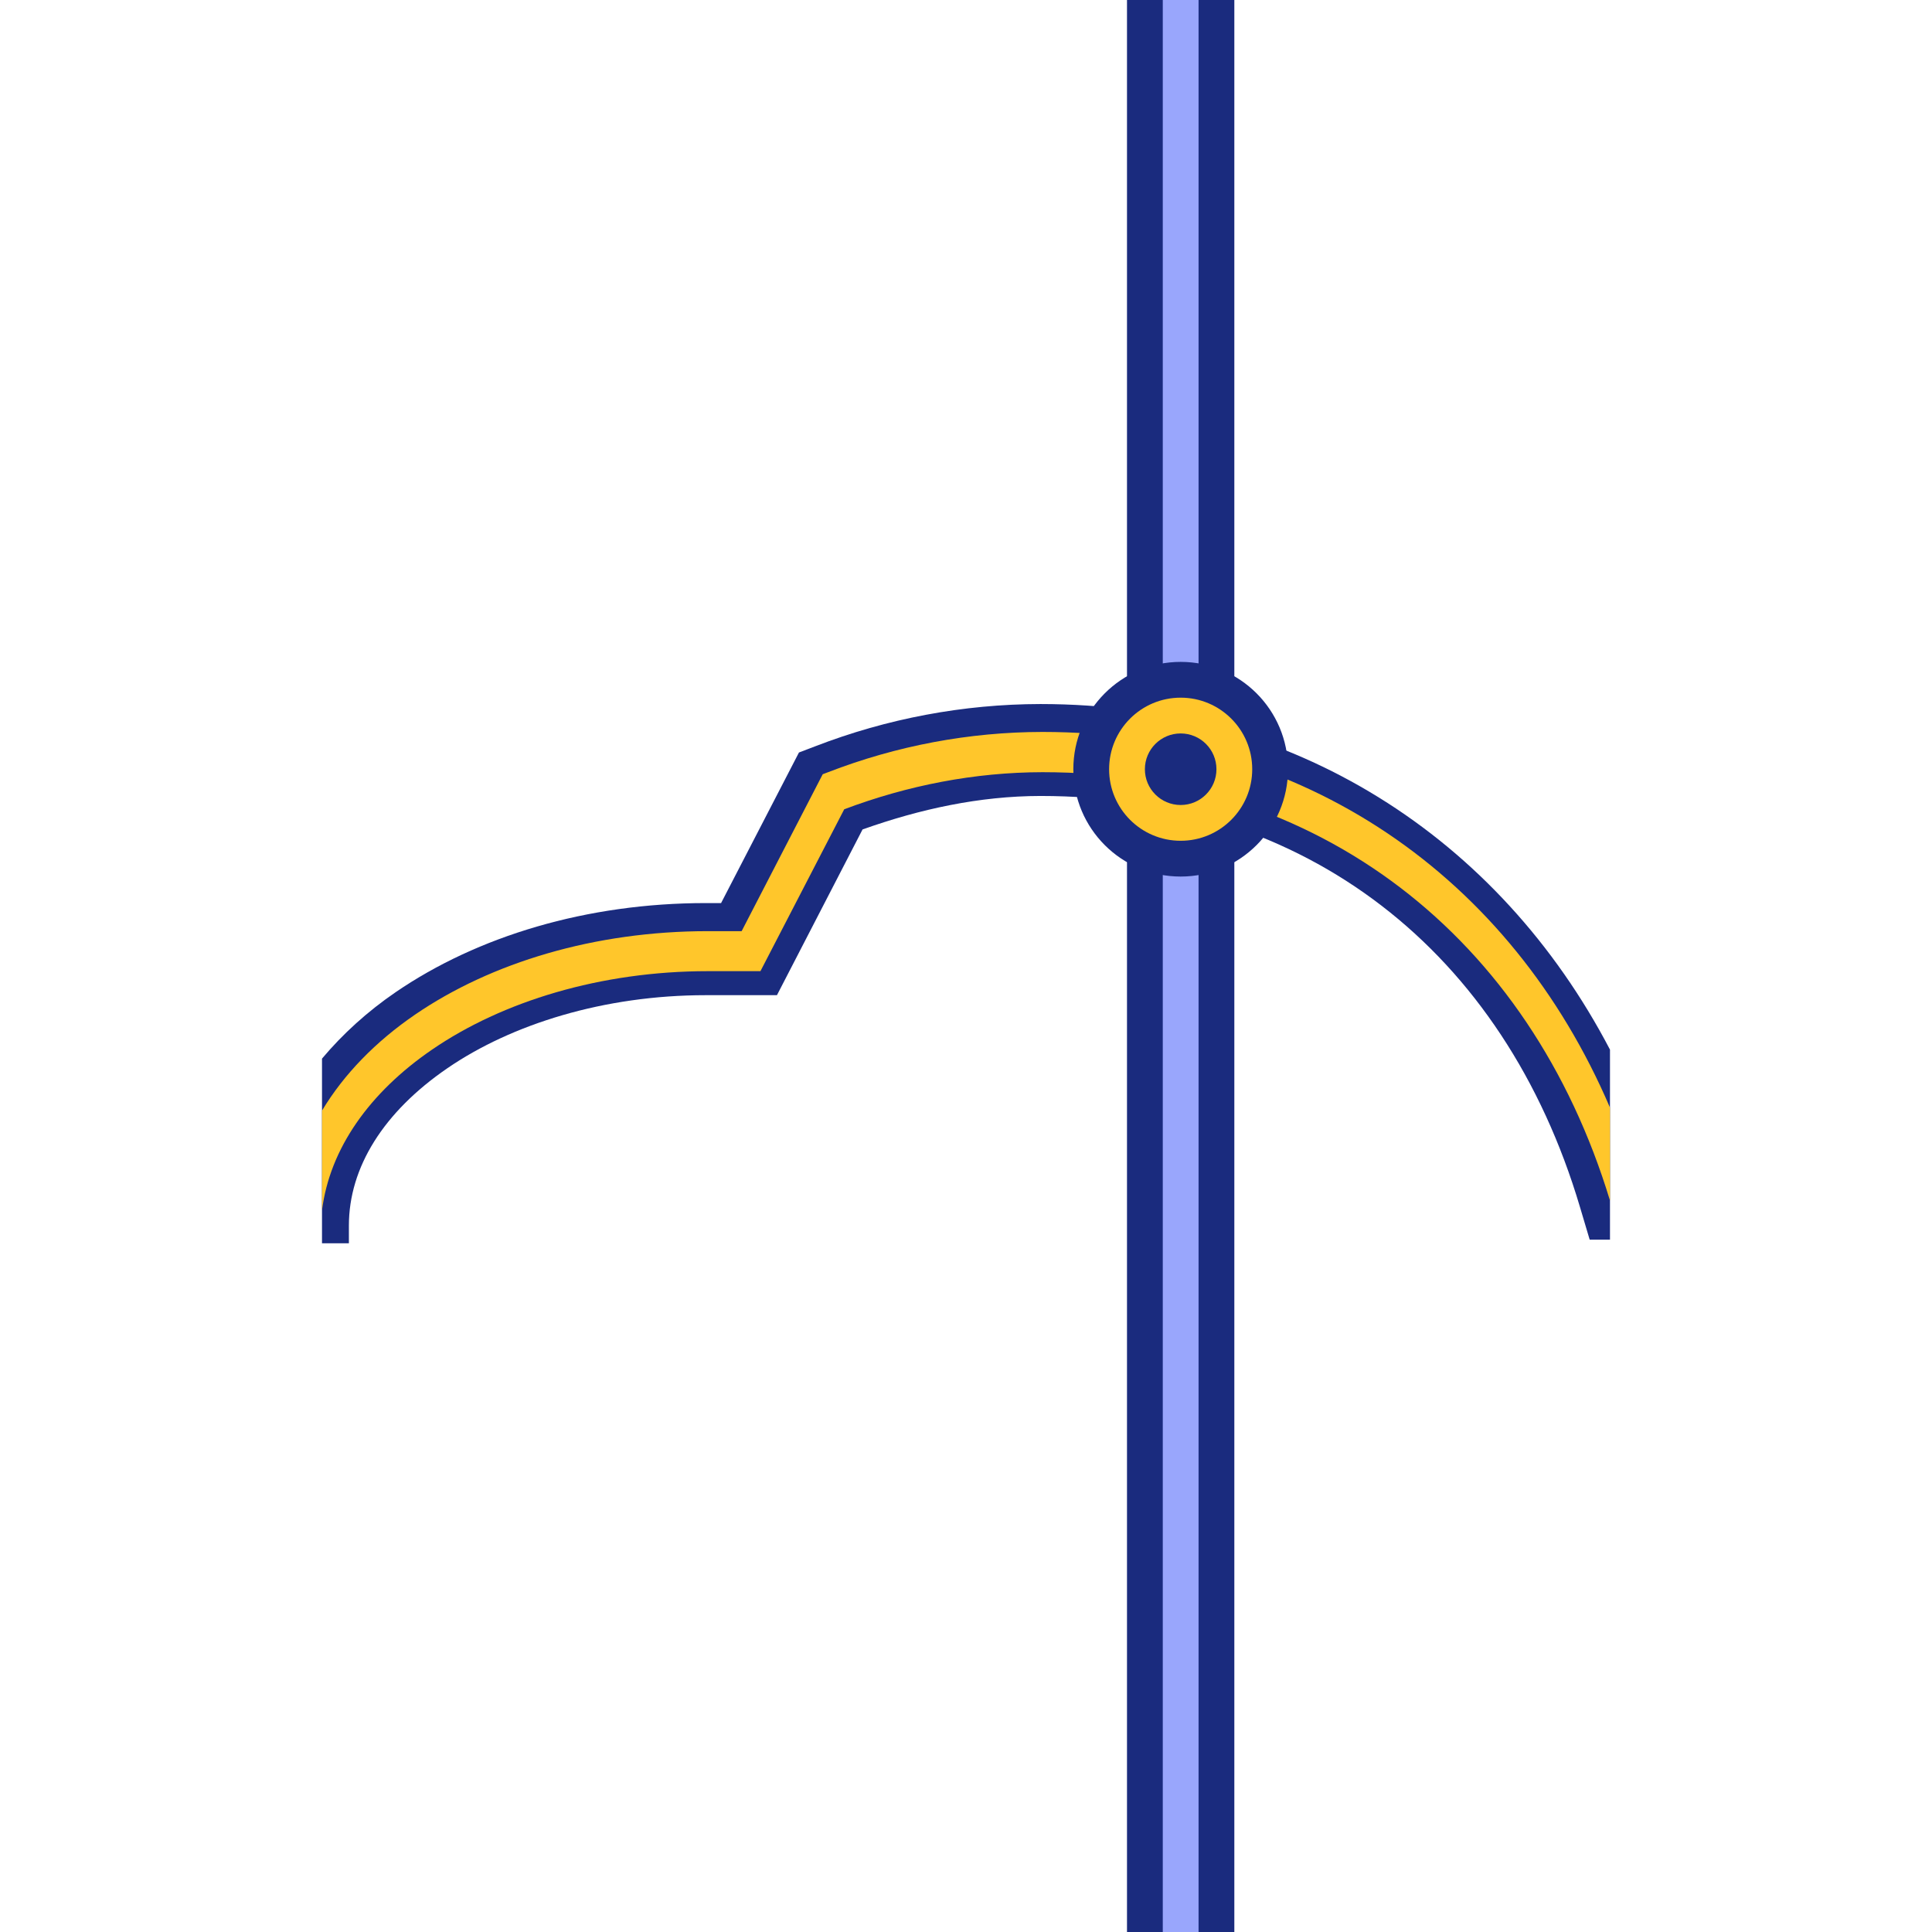 <?xml version="1.0" encoding="UTF-8" standalone="no"?>
<!-- Created with Inkscape (http://www.inkscape.org/) -->

<svg
   xmlns:dc="http://purl.org/dc/elements/1.1/"
   xmlns:cc="http://creativecommons.org/ns#"
   xmlns:rdf="http://www.w3.org/1999/02/22-rdf-syntax-ns#"
   xmlns:svg="http://www.w3.org/2000/svg"
   xmlns="http://www.w3.org/2000/svg"
   xmlns:sodipodi="http://sodipodi.sourceforge.net/DTD/sodipodi-0.dtd"
   xmlns:inkscape="http://www.inkscape.org/namespaces/inkscape"
   width="108mm"
   height="108mm"
   viewBox="0 0 108 108"
   version="1.1"
   id="svg4615"
   inkscape:version="0.92.1 r15371"
   sodipodi:docname="ic_launcher_adaptive.svg">
  <defs
     id="defs4609" />
  <sodipodi:namedview
     id="base"
     pagecolor="#ffffff"
     bordercolor="#666666"
     borderopacity="1.0"
     inkscape:pageopacity="0.0"
     inkscape:pageshadow="2"
     inkscape:zoom="5.6"
     inkscape:cx="247.19787"
     inkscape:cy="224.44387"
     inkscape:document-units="mm"
     inkscape:current-layer="layer2"
     showgrid="true"
     inkscape:window-width="1920"
     inkscape:window-height="1017"
     inkscape:window-x="-8"
     inkscape:window-y="-8"
     inkscape:window-maximized="1">
    <inkscape:grid
       type="xygrid"
       id="grid5190" />
  </sodipodi:namedview>
  <g
     inkscape:label="background"
     inkscape:groupmode="layer"
     id="layer1"
     transform="translate(0,-189)"
     style="display:none">
    <rect
       style="fill:#1a2b7e;fill-opacity:1;stroke:none;stroke-width:1.714;stroke-miterlimit:4;stroke-dasharray:none;stroke-opacity:1;paint-order:markers fill stroke"
       id="rect5515"
       width="108"
       height="108"
       x="0"
       y="189"
       inkscape:label="color" />
    <rect
       style="fill:#2036a0;fill-opacity:1;stroke:none;stroke-width:1.714;stroke-miterlimit:4;stroke-dasharray:none;stroke-opacity:1;paint-order:markers fill stroke"
       id="rect5493"
       width="108"
       height="2"
       x="0"
       y="290"
       inkscape:label="line-1" />
    <rect
       y="278"
       x="0"
       height="2"
       width="108"
       id="rect5495"
       style="fill:#2036a0;fill-opacity:1;stroke:none;stroke-width:1.714;stroke-miterlimit:4;stroke-dasharray:none;stroke-opacity:1;paint-order:markers fill stroke"
       inkscape:label="line-2" />
    <rect
       style="fill:#2036a0;fill-opacity:1;stroke:none;stroke-width:1.714;stroke-miterlimit:4;stroke-dasharray:none;stroke-opacity:1;paint-order:markers fill stroke"
       id="rect5497"
       width="108"
       height="2"
       x="0"
       y="266"
       inkscape:label="line-3" />
    <rect
       y="254"
       x="0"
       height="2"
       width="108"
       id="rect5499"
       style="fill:#2036a0;fill-opacity:1;stroke:none;stroke-width:1.714;stroke-miterlimit:4;stroke-dasharray:none;stroke-opacity:1;paint-order:markers fill stroke"
       inkscape:label="line-4" />
    <rect
       style="fill:#2036a0;fill-opacity:1;stroke:none;stroke-width:1.714;stroke-miterlimit:4;stroke-dasharray:none;stroke-opacity:1;paint-order:markers fill stroke"
       id="rect5501"
       width="108"
       height="2"
       x="0"
       y="242"
       inkscape:label="line-5" />
    <rect
       y="230"
       x="0"
       height="2"
       width="108"
       id="rect5503"
       style="fill:#2036a0;fill-opacity:1;stroke:none;stroke-width:1.714;stroke-miterlimit:4;stroke-dasharray:none;stroke-opacity:1;paint-order:markers fill stroke"
       inkscape:label="line-6" />
    <rect
       style="fill:#2036a0;fill-opacity:1;stroke:none;stroke-width:1.714;stroke-miterlimit:4;stroke-dasharray:none;stroke-opacity:1;paint-order:markers fill stroke"
       id="rect5505"
       width="108"
       height="2"
       x="0"
       y="218"
       inkscape:label="line-7" />
    <rect
       y="206"
       x="0"
       height="2"
       width="108"
       id="rect5507"
       style="fill:#2036a0;fill-opacity:1;stroke:none;stroke-width:1.714;stroke-miterlimit:4;stroke-dasharray:none;stroke-opacity:1;paint-order:markers fill stroke"
       inkscape:label="line-8" />
    <rect
       style="fill:#2036a0;fill-opacity:1;stroke:none;stroke-width:1.714;stroke-miterlimit:4;stroke-dasharray:none;stroke-opacity:1;paint-order:markers fill stroke"
       id="rect5509"
       width="108"
       height="2"
       x="0"
       y="194"
       inkscape:label="line-9" />
  </g>
  <g
     inkscape:groupmode="layer"
     id="layer2"
     inkscape:label="foreground"
     style="display:inline">
    <rect
       y="0"
       x="63"
       height="108"
       width="6"
       id="rect5513"
       style="display:inline;fill:#1a2b7e;fill-opacity:1;stroke:none;stroke-width:1.714;stroke-miterlimit:4;stroke-dasharray:none;stroke-opacity:1;paint-order:markers fill stroke"
       inkscape:label="vert-line-space" />
    <rect
       style="display:inline;fill:#99a6fc;fill-opacity:1;stroke:none;stroke-width:1.714;stroke-miterlimit:4;stroke-dasharray:none;stroke-opacity:1;paint-order:markers fill stroke"
       id="rect5511"
       width="2"
       height="108"
       x="65"
       y="0"
       inkscape:label="vert-line" />
    <path
       inkscape:export-ydpi="96"
       inkscape:export-xdpi="96"
       id="path4963"
       d="m 58.162,39.356 c -4.308,0.007 -8.577,0.811 -12.603,2.367 l -0.897,0.342 -4.353,8.417 h -0.85 c -6.651,0 -12.76,1.845 -17.347,4.985 -1.566,1.072 -2.948,2.326 -4.112,3.71 V 69.5 h 1.503 v -0.988 c 0,-3.248 1.931,-6.351 5.518,-8.806 3.586,-2.455 8.747,-4.075 14.437,-4.075 h 3.974 l 4.785,-9.264 c 3.212,-1.143 6.542,-1.867 9.944,-1.872 14.885,0.007 25.913,8.694 30.157,22.969 l 0.546,1.835 h 1.135 V 58.675 C 83.8,46.822 72.326,39.362 58.162,39.356 Z"
       style="color:#000000;font-style:normal;font-variant:normal;font-weight:normal;font-stretch:normal;font-size:medium;line-height:normal;font-family:sans-serif;font-variant-ligatures:normal;font-variant-position:normal;font-variant-caps:normal;font-variant-numeric:normal;font-variant-alternates:normal;font-feature-settings:normal;text-indent:0;text-align:start;text-decoration:none;text-decoration-line:none;text-decoration-style:solid;text-decoration-color:#000000;letter-spacing:normal;word-spacing:normal;text-transform:none;writing-mode:lr-tb;direction:ltr;text-orientation:mixed;dominant-baseline:auto;baseline-shift:baseline;text-anchor:start;white-space:normal;shape-padding:0;clip-rule:nonzero;display:inline;overflow:visible;visibility:visible;opacity:1;isolation:auto;mix-blend-mode:normal;color-interpolation:sRGB;color-interpolation-filters:linearRGB;solid-color:#000000;solid-opacity:1;vector-effect:none;fill:#1a2b7e;fill-opacity:1;fill-rule:nonzero;stroke:none;stroke-width:5.143;stroke-linecap:butt;stroke-linejoin:miter;stroke-miterlimit:4;stroke-dasharray:none;stroke-dashoffset:0;stroke-opacity:1;paint-order:markers stroke fill;color-rendering:auto;image-rendering:auto;shape-rendering:auto;text-rendering:auto;enable-background:accumulate"
       inkscape:connector-curvature="0"
       inkscape:label="car-space" />
    <path
       inkscape:export-ydpi="96"
       inkscape:export-xdpi="96"
       id="path4961-0"
       d="m 58.275,40.916 c -4.097,0.005 -8.152,0.769 -11.983,2.25 l -0.301,0.114 -4.533,8.772 h -1.885 c -6.331,0 -12.119,1.755 -16.373,4.667 -2.19,1.499 -3.975,3.325 -5.2,5.367 v 5.575 c 0.432,-3.449 2.654,-6.593 6.161,-8.993 3.92,-2.684 9.401,-4.379 15.412,-4.379 h 2.936 l 4.684,-9.05 c 3.558,-1.339 7.291,-2.067 11.083,-2.073 15.491,0.007 27.242,9.196 31.724,23.95 V 61.919 C 84.467,49.001 72.911,40.922 58.275,40.916 Z"
       style="color:#000000;font-style:normal;font-variant:normal;font-weight:normal;font-stretch:normal;font-size:medium;line-height:normal;font-family:sans-serif;font-variant-ligatures:normal;font-variant-position:normal;font-variant-caps:normal;font-variant-numeric:normal;font-variant-alternates:normal;font-feature-settings:normal;text-indent:0;text-align:start;text-decoration:none;text-decoration-line:none;text-decoration-style:solid;text-decoration-color:#000000;letter-spacing:normal;word-spacing:normal;text-transform:none;writing-mode:lr-tb;direction:ltr;text-orientation:mixed;dominant-baseline:auto;baseline-shift:baseline;text-anchor:start;white-space:normal;shape-padding:0;clip-rule:nonzero;display:inline;overflow:visible;visibility:visible;opacity:1;isolation:auto;mix-blend-mode:normal;color-interpolation:sRGB;color-interpolation-filters:linearRGB;solid-color:#000000;solid-opacity:1;vector-effect:none;fill:#ffc62b;fill-opacity:1;fill-rule:nonzero;stroke:none;stroke-width:1.714;stroke-linecap:butt;stroke-linejoin:miter;stroke-miterlimit:4;stroke-dasharray:none;stroke-dashoffset:0;stroke-opacity:1;paint-order:markers stroke fill;color-rendering:auto;image-rendering:auto;shape-rendering:auto;text-rendering:auto;enable-background:accumulate"
       inkscape:connector-curvature="0"
       inkscape:label="car"
       sodipodi:nodetypes="ccccsccccsccccccc" />
    <circle
       style="display:inline;fill:#1a2b7e;fill-opacity:1;stroke:none;stroke-width:8;stroke-miterlimit:4;stroke-dasharray:none;stroke-opacity:1;paint-order:markers fill stroke"
       id="path5522"
       cx="66"
       cy="43"
       r="6"
       inkscape:label="dot-space" />
    <circle
       style="display:inline;fill:#ffc62b;fill-opacity:1;stroke:none;stroke-width:8;stroke-miterlimit:4;stroke-dasharray:none;stroke-opacity:1;paint-order:markers fill stroke"
       id="circle5530"
       cx="66"
       cy="43"
       r="4"
       inkscape:label="dot" />
    <circle
       inkscape:label="dot-center"
       r="2"
       cy="43"
       cx="66"
       id="circle5528"
       style="display:inline;fill:#1a2b7e;fill-opacity:1;stroke:none;stroke-width:8;stroke-miterlimit:4;stroke-dasharray:none;stroke-opacity:1;paint-order:markers fill stroke" />
  </g>
</svg>
